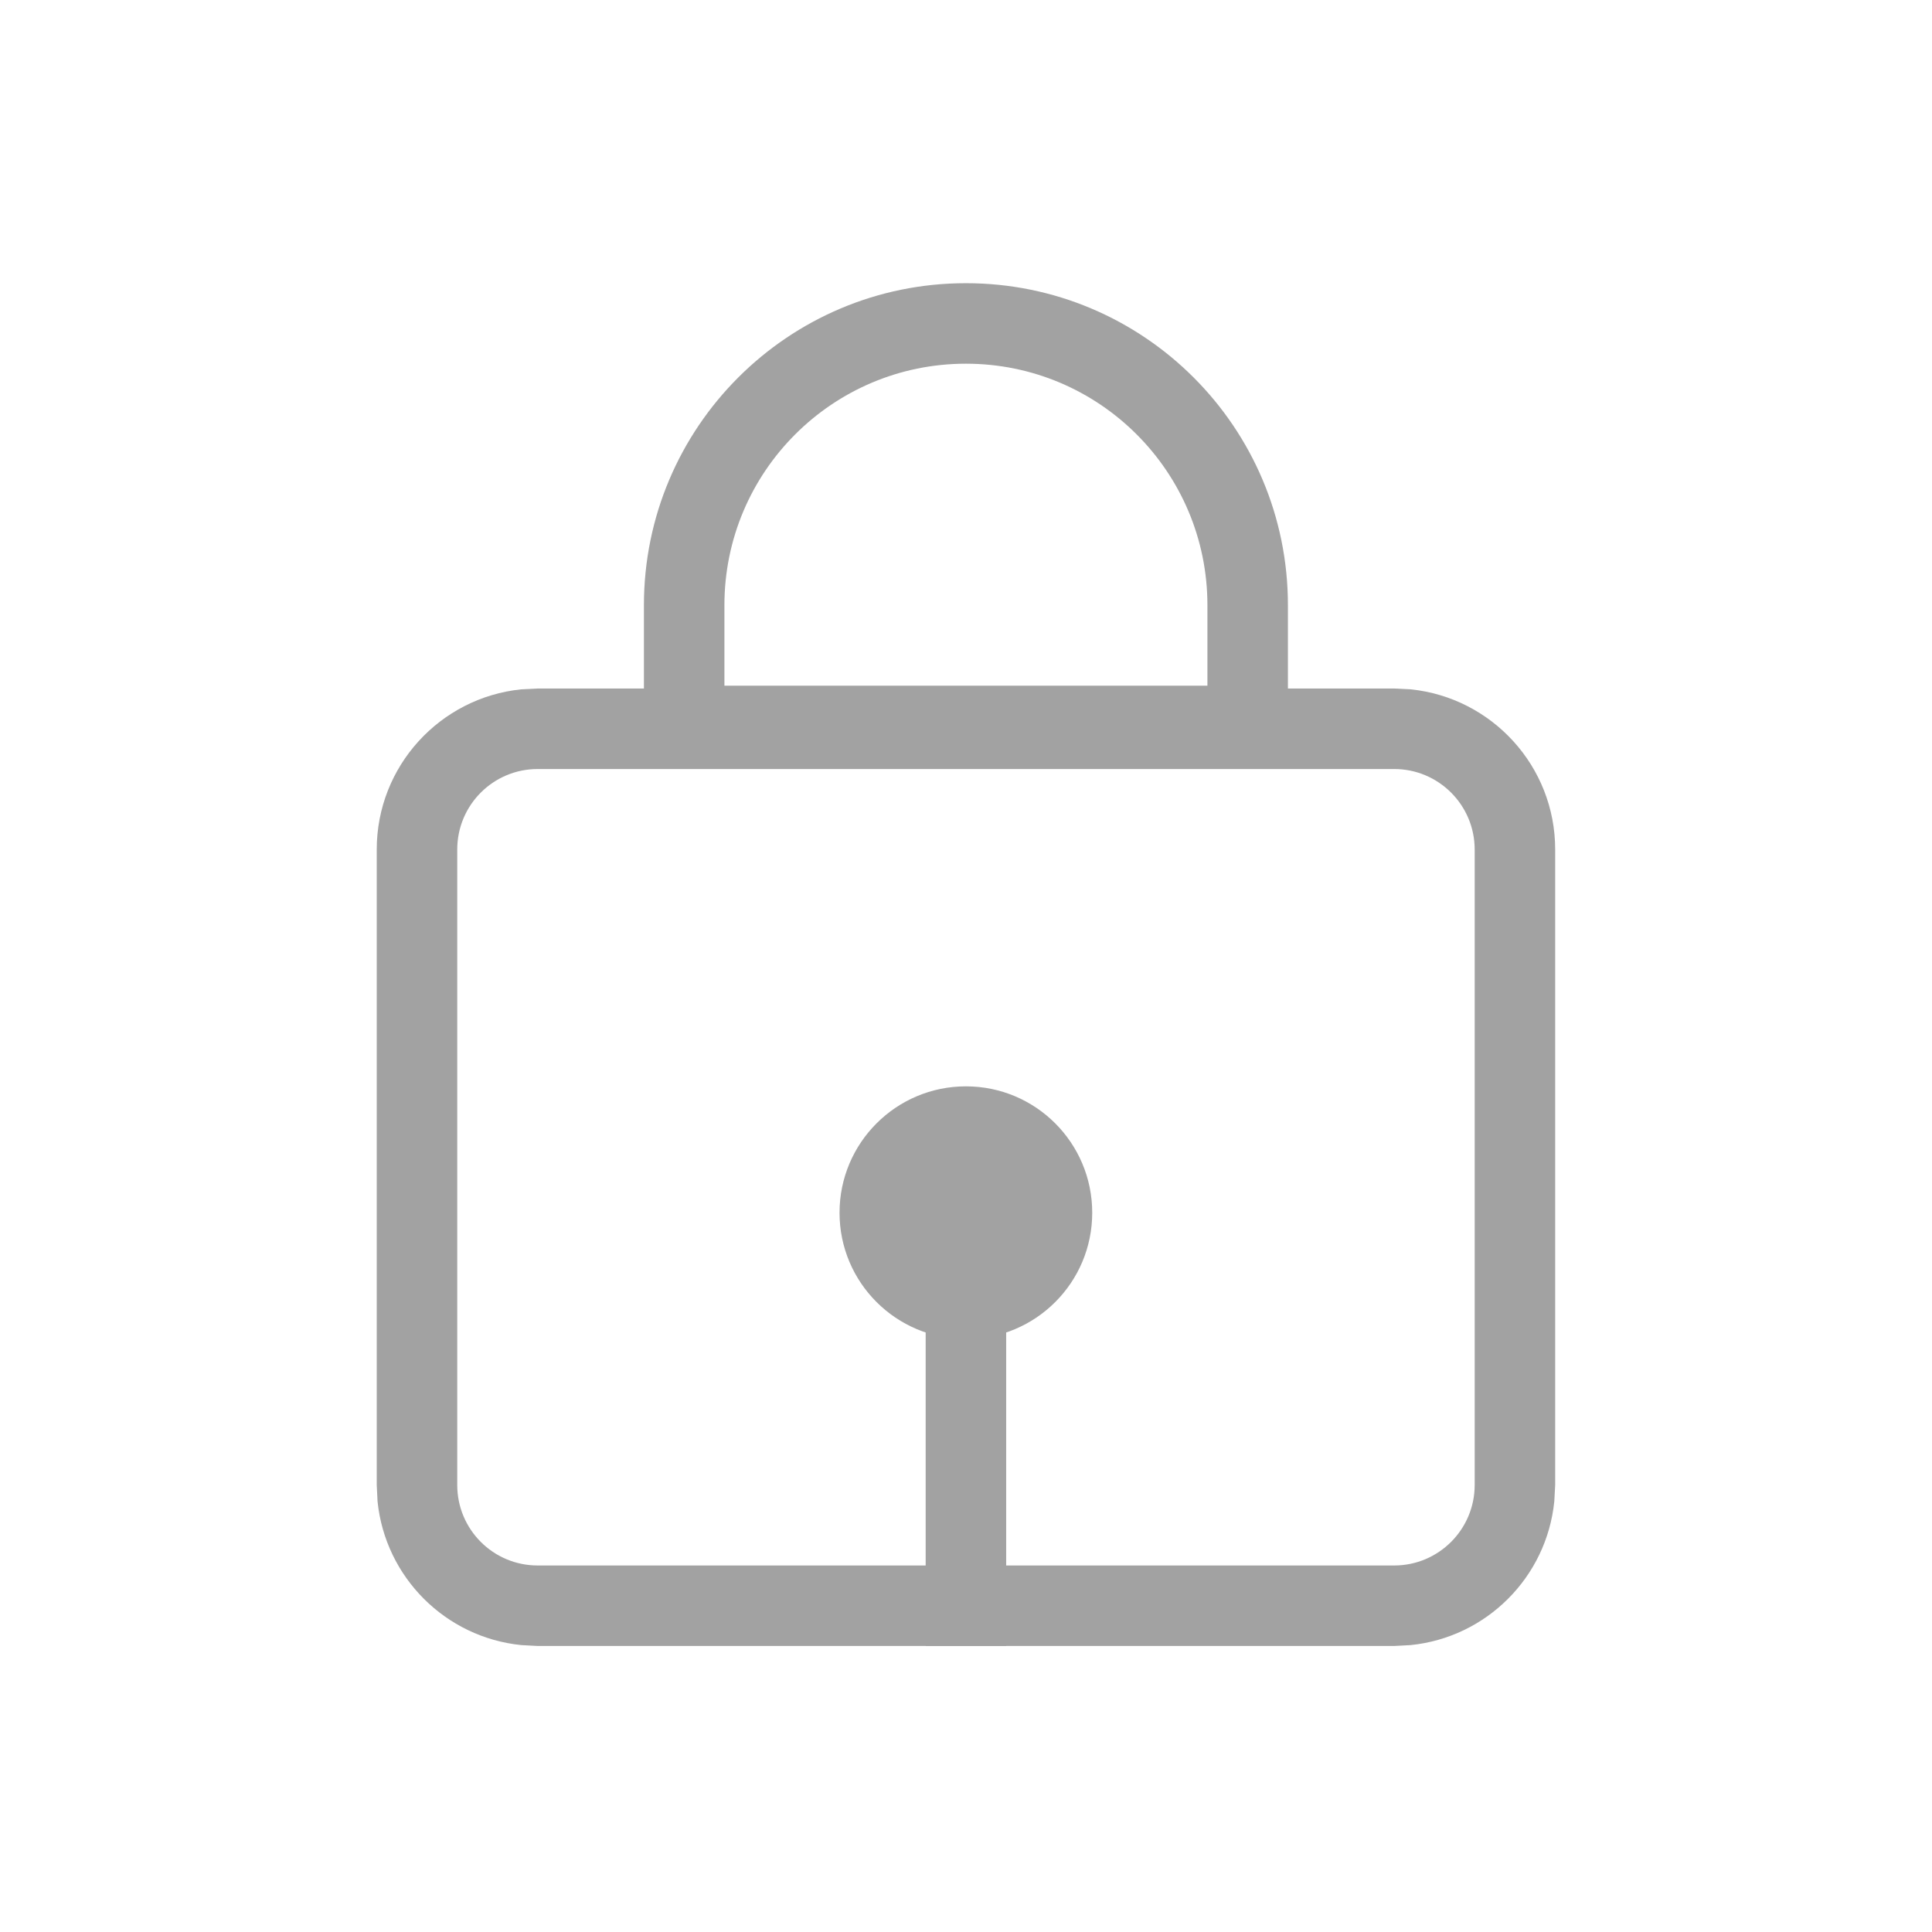 <svg  viewBox="0 0 24 24" fill="none" xmlns="http://www.w3.org/2000/svg">
<path d="M17.319 19.447V20.447H6.68V19.447H17.319ZM18.319 18.447V10.553C18.319 10.001 17.871 9.553 17.319 9.553H6.68C6.127 9.553 5.68 10 5.68 10.553V18.447C5.68 19 6.127 19.447 6.68 19.447V20.447L6.476 20.436C5.534 20.341 4.786 19.593 4.69 18.651L4.68 18.447V10.553C4.68 9.517 5.467 8.666 6.476 8.563L6.68 8.553H17.319L17.523 8.563C18.532 8.666 19.319 9.517 19.319 10.553V18.447L19.308 18.651C19.213 19.593 18.465 20.341 17.523 20.436L17.319 20.447V19.447C17.871 19.447 18.319 18.999 18.319 18.447Z" fill="#A2A2A2"/>
<path d="M14.999 7.518C14.999 5.861 13.656 4.518 11.999 4.518C10.342 4.518 8.999 5.861 8.999 7.518V8.518H14.999V7.518ZM15.999 9.518H7.999V7.518C7.999 5.308 9.79 3.518 11.999 3.518C14.209 3.518 15.999 5.308 15.999 7.518V9.518Z" fill="#A2A2A2"/>
<path d="M13.568 15.065C13.568 15.932 12.866 16.634 11.999 16.634C11.132 16.634 10.429 15.932 10.429 15.065C10.429 14.198 11.132 13.495 11.999 13.495C12.866 13.495 13.568 14.198 13.568 15.065Z" fill="#A2A2A2"/>
<path d="M11.499 14.827H12.499V20.447H11.499V14.827Z" fill="#A2A2A2"/>
</svg>
